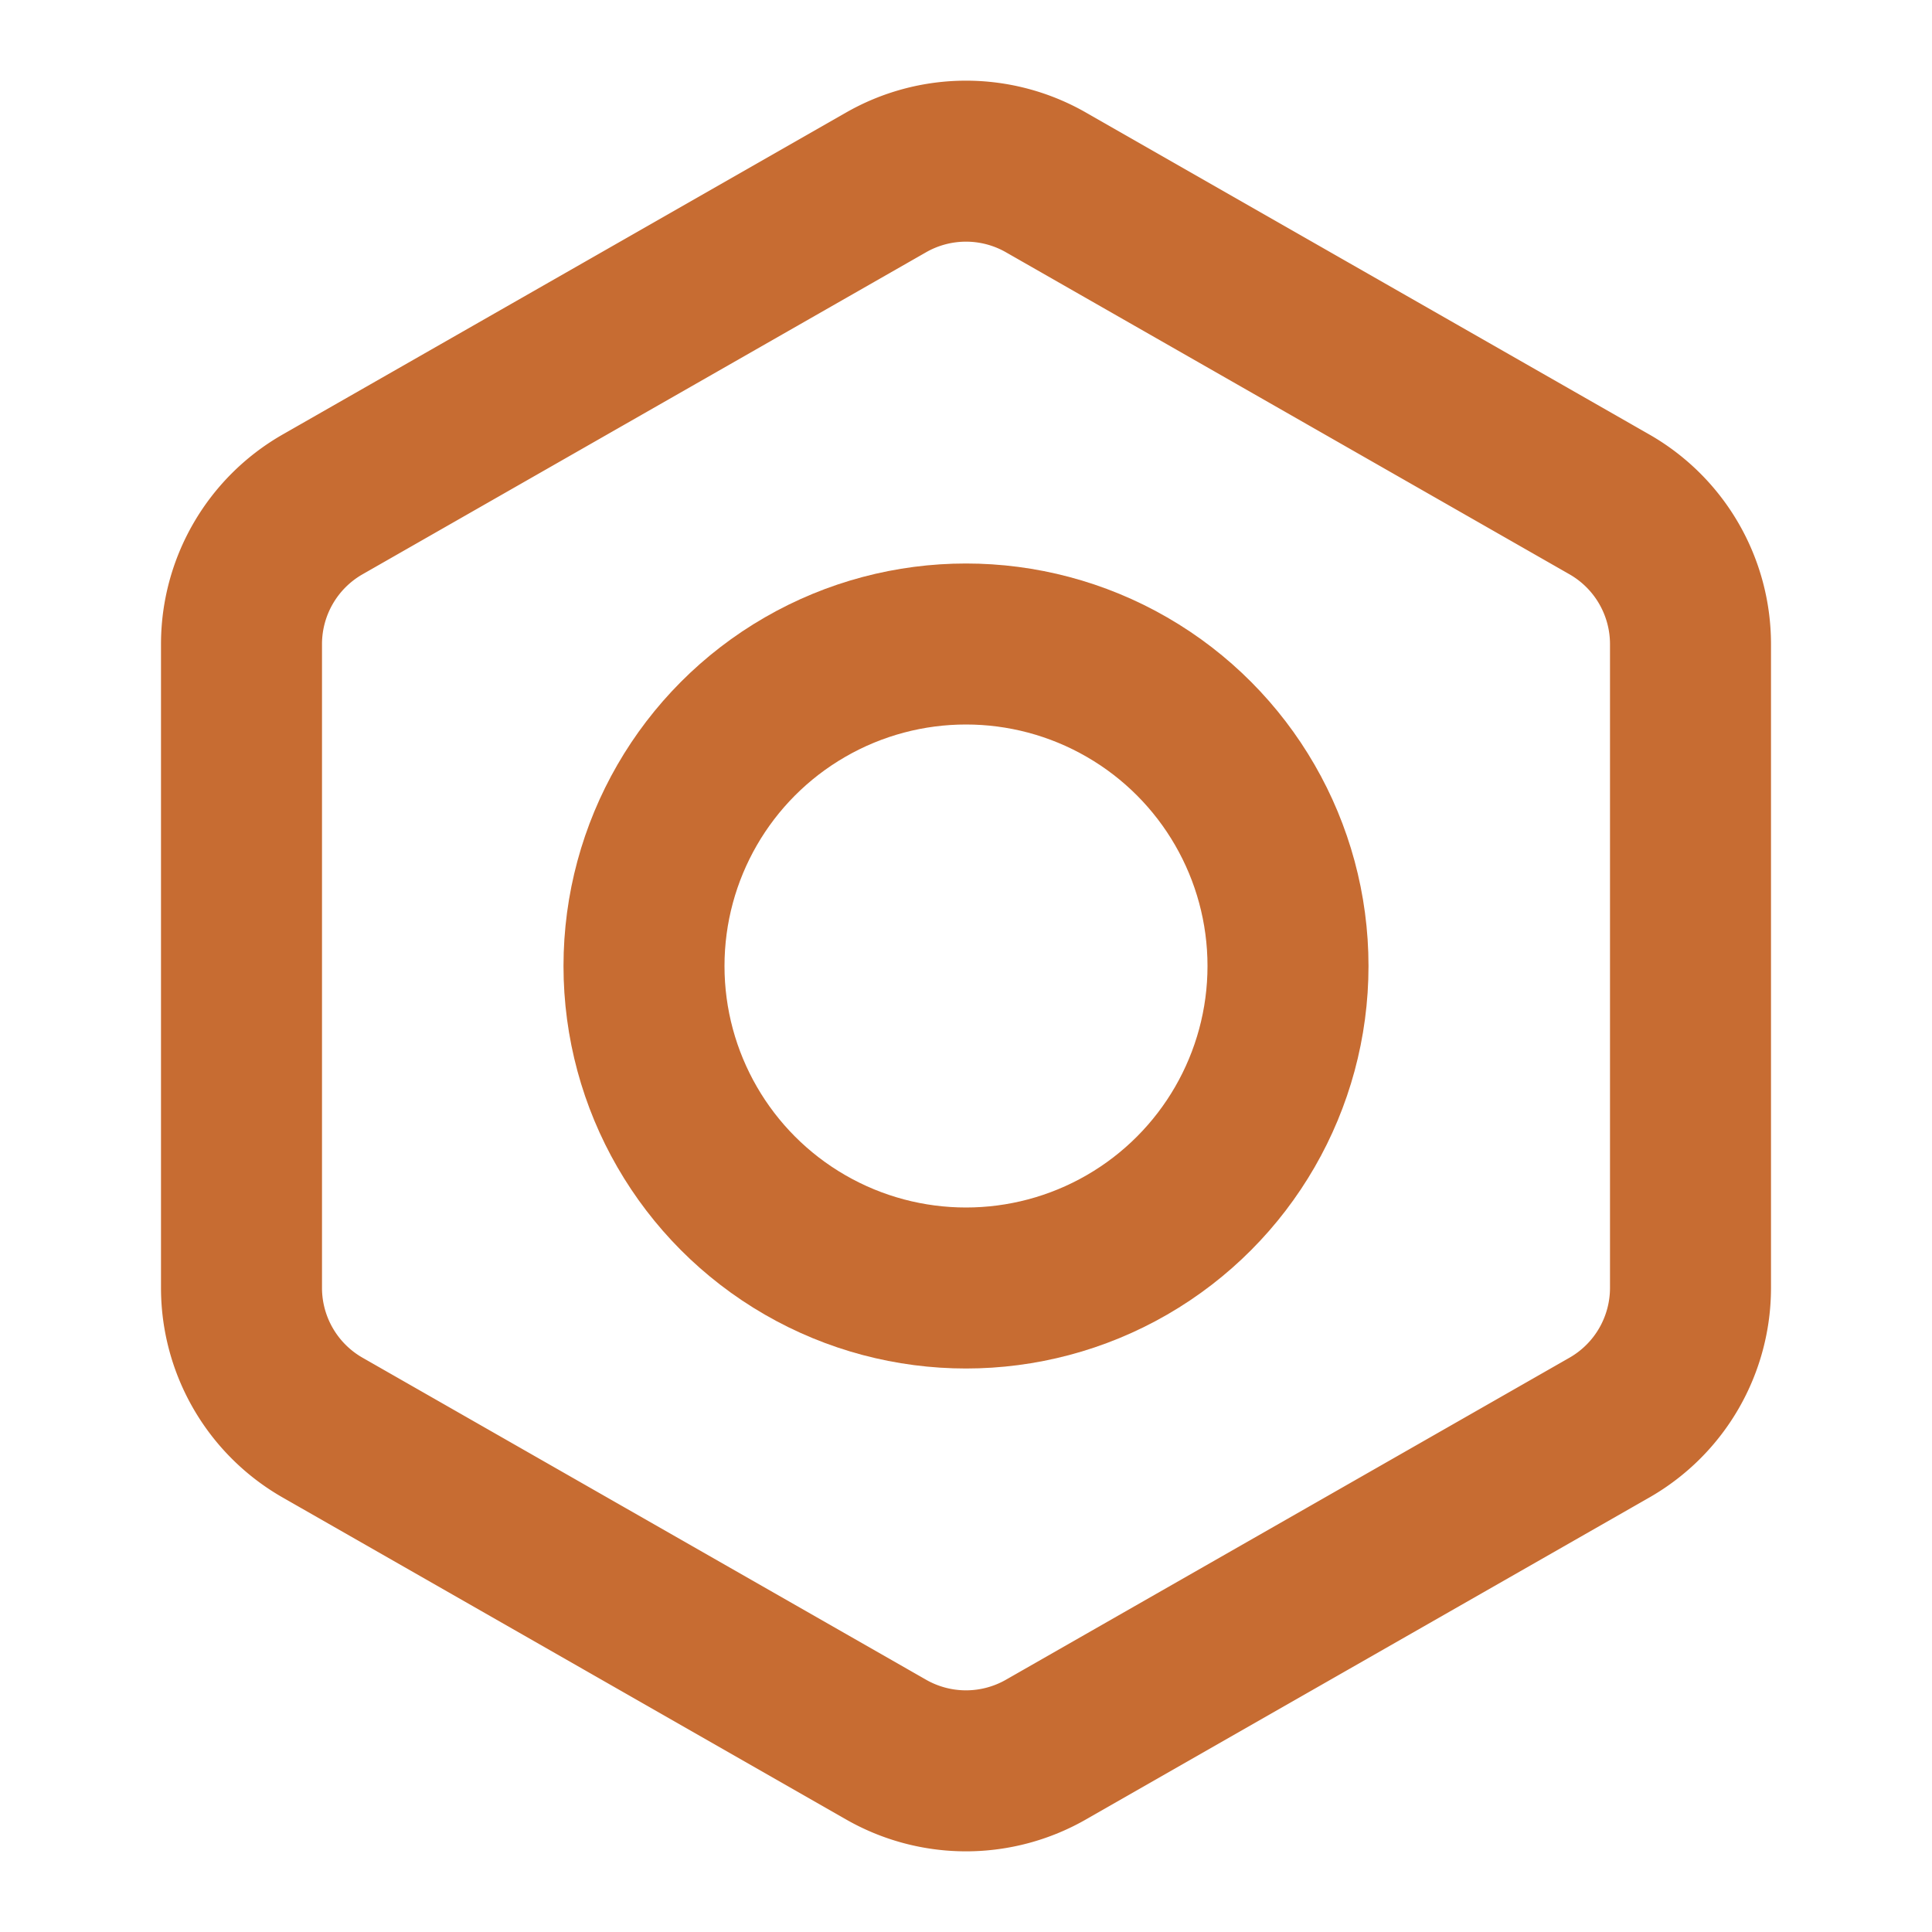 <svg xmlns="http://www.w3.org/2000/svg" width="20" height="20" viewBox="0 0 24 24" fill="transparent" stroke="#C76C32" stroke-width="2" stroke-linecap="round" stroke-linejoin="round" class="lucide lucide-bolt"><path d="M21 16V8a2 2 0 0 0-1-1.73l-7-4a2 2 0 0 0-2 0l-7 4A2 2 0 0 0 3 8v8a2 2 0 0 0 1 1.73l7 4a2 2 0 0 0 2 0l7-4A2 2 0 0 0 21 16z"/><circle cx="12" cy="12" r="4"/></svg>
